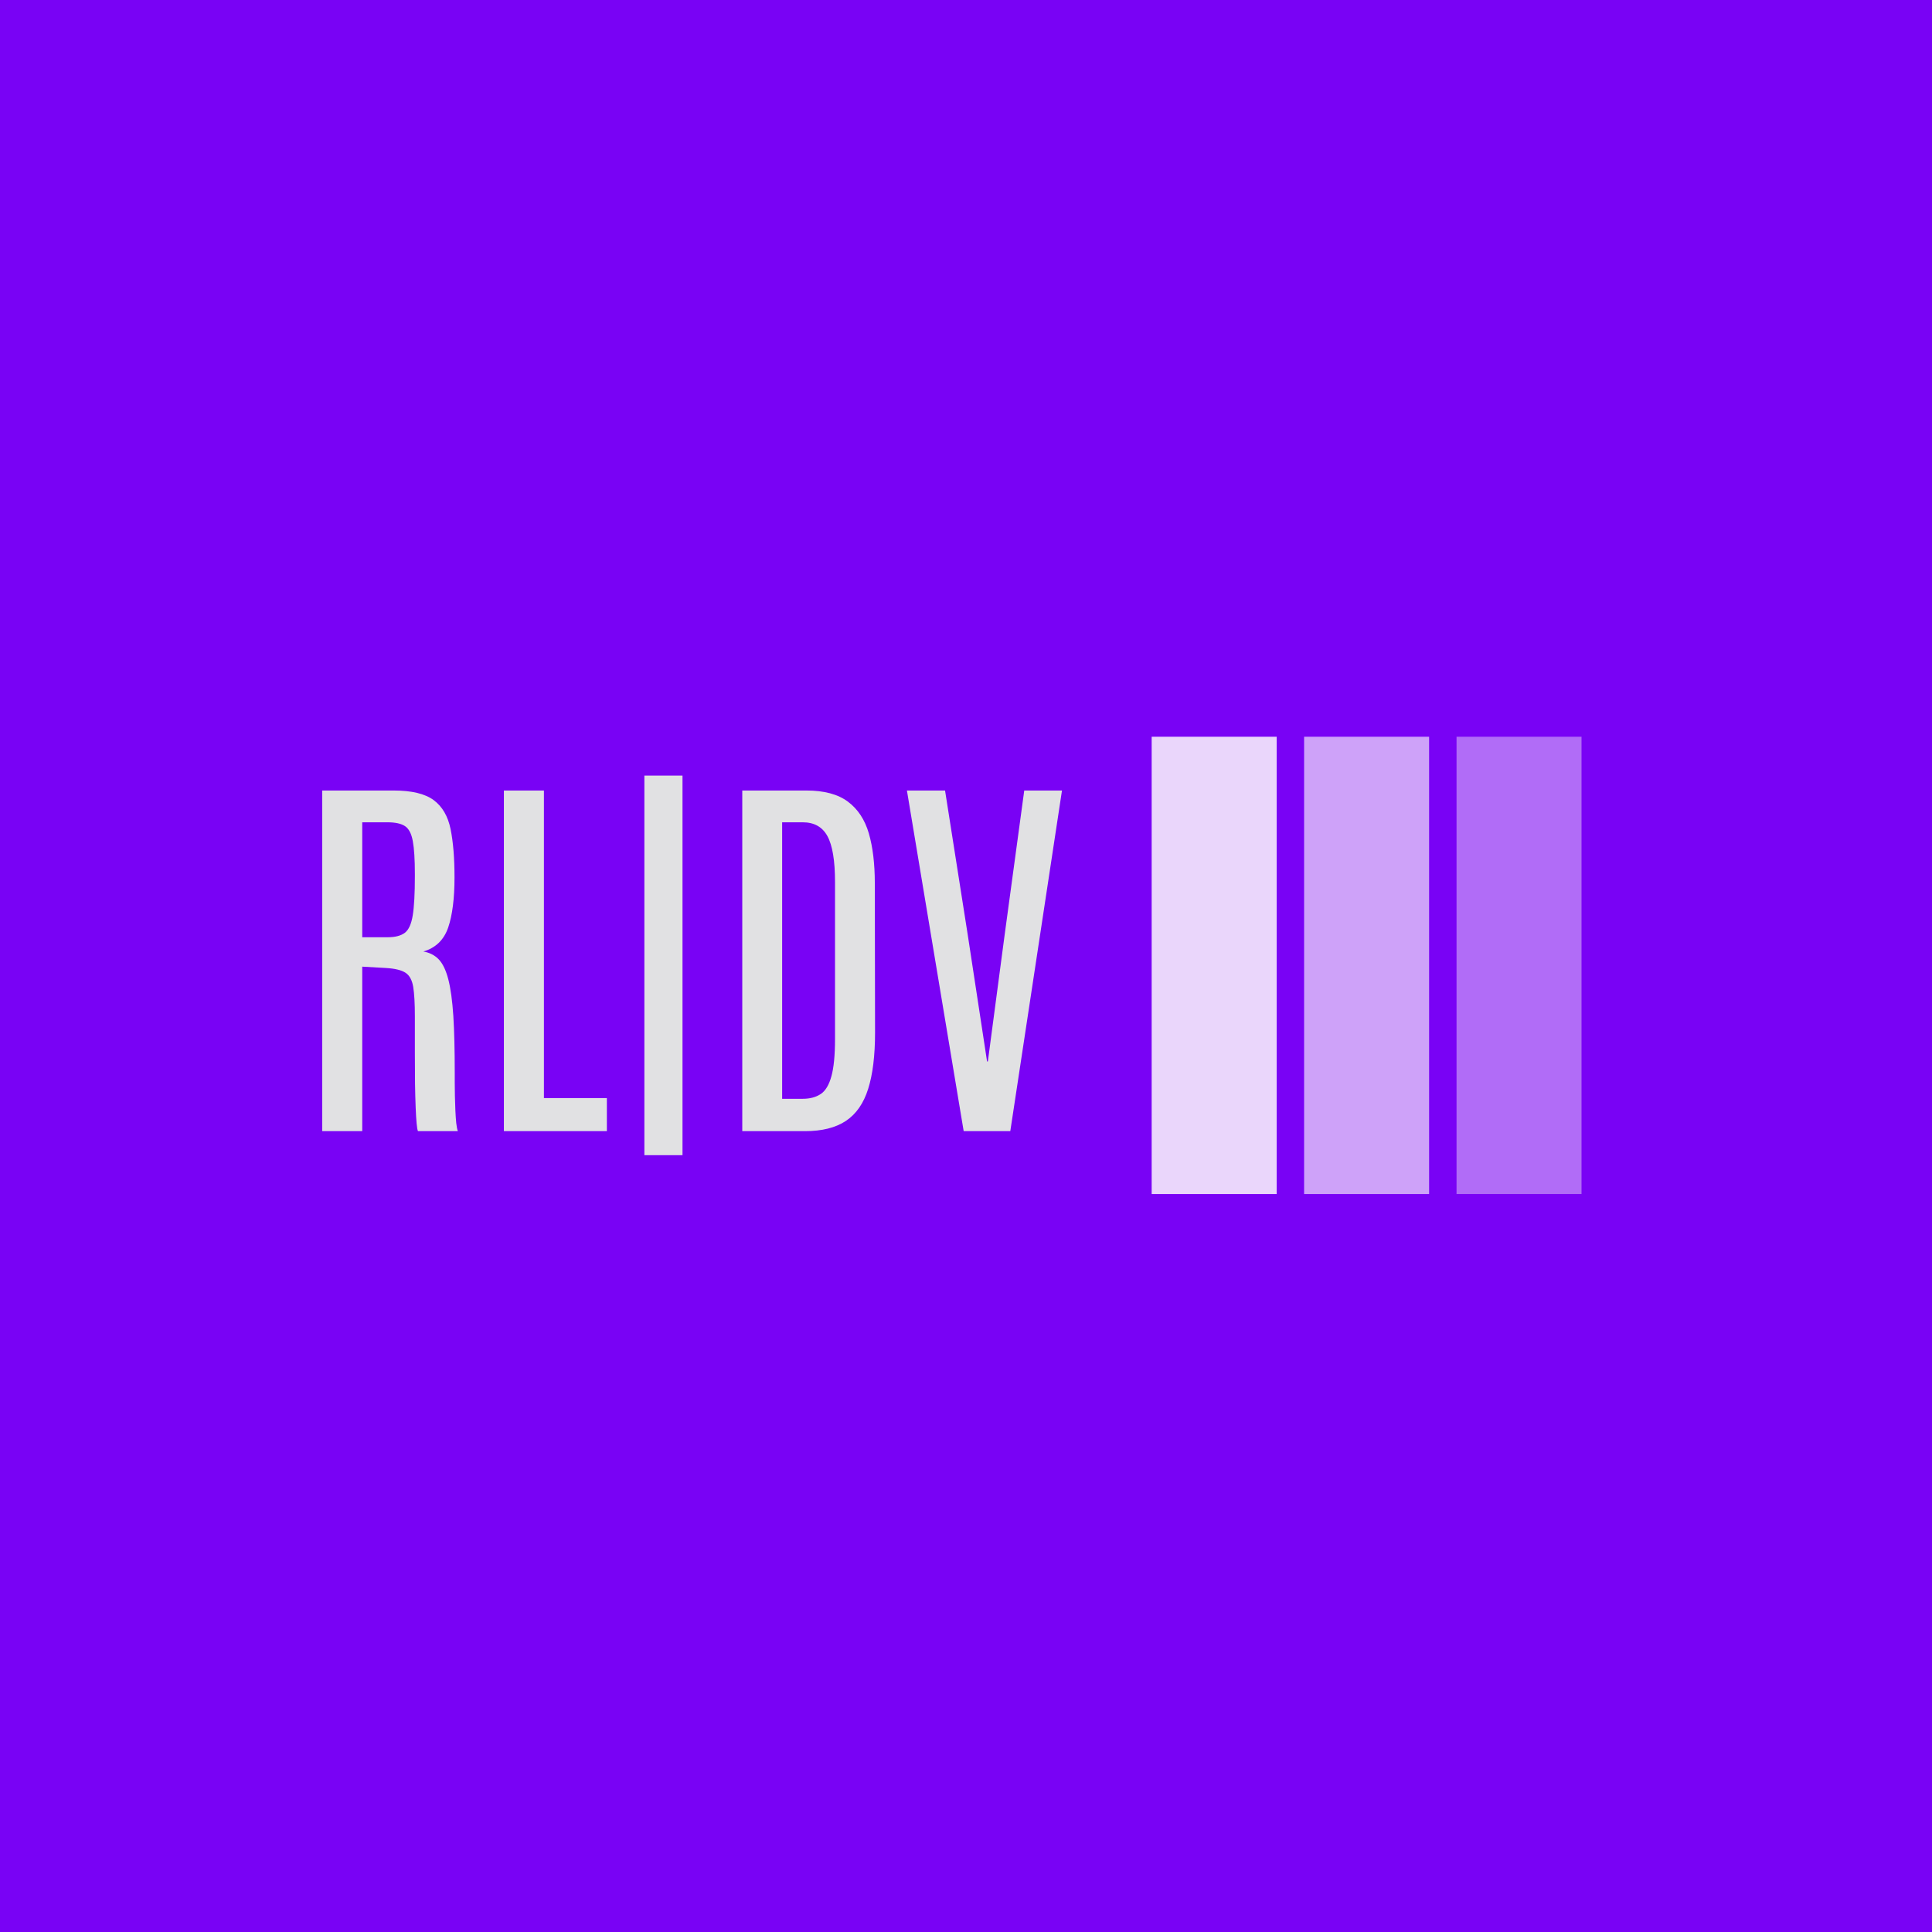 <svg xmlns="http://www.w3.org/2000/svg" version="1.1" xmlns:xlink="http://www.w3.org/1999/xlink" xmlns:svgjs="http://svgjs.dev/svgjs" width="1500" height="1500" viewBox="0 0 1500 1500"><rect width="1500" height="1500" fill="#7902f5"></rect><g transform="matrix(0.667,0,0,0.667,249.394,571.433)"><svg viewBox="0 0 396 141" data-background-color="#7902f5" preserveAspectRatio="xMidYMid meet" height="534" width="1500" xmlns="http://www.w3.org/2000/svg" xmlns:xlink="http://www.w3.org/1999/xlink"><g id="tight-bounds" transform="matrix(1,0,0,1,0.24,0.225)"><svg viewBox="0 0 395.52 140.551" height="140.551" width="395.52"><g><svg viewBox="0 0 687.847 244.431" height="140.551" width="395.52"><g transform="matrix(1,0,0,1,0,20.775)"><svg viewBox="0 0 395.52 202.881" height="202.881" width="395.52"><g id="textblocktransform"><svg viewBox="0 0 395.52 202.881" height="202.881" width="395.52" id="textblock"><g><svg viewBox="0 0 395.52 202.881" height="202.881" width="395.52"><g transform="matrix(1,0,0,1,0,0)"><svg width="395.52" viewBox="3.52 -44.85 93.32 47.88" height="202.881" data-palette-color="#e1e1e3"><path d="M8.57 0L3.52 0 3.52-42.97 12.52-42.97Q15.94-42.97 17.58-41.76 19.21-40.55 19.71-38.12 20.21-35.69 20.21-32.01L20.21-32.01Q20.21-28.03 19.41-25.68 18.6-23.34 16.28-22.66L16.28-22.66Q17.46-22.46 18.23-21.66 18.99-20.85 19.43-19.14 19.87-17.43 20.06-14.56 20.24-11.69 20.24-7.35L20.24-7.35Q20.24-6.93 20.24-6.15 20.24-5.37 20.26-4.44 20.29-3.52 20.32-2.61 20.36-1.71 20.43-1.01 20.51-0.32 20.63 0L20.63 0 15.6 0Q15.5-0.22 15.43-0.98 15.36-1.73 15.31-2.98 15.26-4.22 15.23-5.94 15.21-7.67 15.21-9.8 15.21-11.94 15.21-14.48L15.21-14.48Q15.21-16.92 15-18.2 14.79-19.48 14.03-19.98 13.26-20.48 11.57-20.58L11.57-20.58 8.57-20.75 8.57 0ZM8.57-38.96L8.57-24.46 11.79-24.46Q13.18-24.46 13.93-25.01 14.67-25.56 14.94-27.21 15.21-28.86 15.21-32.15L15.21-32.15 15.21-32.45Q15.21-35.18 14.95-36.58 14.7-37.99 13.96-38.48 13.23-38.96 11.74-38.96L11.74-38.96 8.57-38.96ZM39.43 0L26.44 0 26.44-42.97 31.49-42.97 31.49-4.17 39.43-4.17 39.43 0ZM48.97 3.03L44.16 3.03 44.16-44.85 48.97-44.85 48.97 3.03ZM64.42 0L56.51 0 56.51-42.97 64.59-42.97Q67.96-42.97 69.84-41.56 71.72-40.16 72.48-37.55 73.23-34.94 73.23-31.3L73.23-31.3 73.26-12.43Q73.26-8.08 72.39-5.33 71.53-2.59 69.58-1.29 67.64 0 64.42 0L64.42 0ZM61.54-38.96L61.54-4.08 64.13-4.08Q65.5-4.08 66.4-4.68 67.3-5.27 67.75-6.91 68.21-8.54 68.21-11.65L68.21-11.65 68.21-31.42Q68.21-35.47 67.25-37.22 66.3-38.96 64.13-38.96L64.13-38.96 61.54-38.96ZM90.32 0L84.44 0 77.28-42.97 82.09-42.97 84.95-24.78 87.39-8.79 87.49-8.79 89.61-24.78 92.08-42.97 96.84-42.97 90.32 0Z" opacity="1" transform="matrix(1,0,0,1,0,0)" fill="#e1e1e3" class="wordmark-text-0" data-fill-palette-color="primary" id="text-0"></path></svg></g></svg></g></svg></g></svg></g><g transform="matrix(1,0,0,1,443.415,0)"><svg viewBox="0 0 244.431 244.431" height="244.431" width="244.431"><g data-palette-color="#ead6fb"><rect width="66.811" height="244.431" fill="#ead6fb" stroke="transparent" data-fill-palette-color="accent" x="0" fill-opacity="1"></rect><rect width="66.811" height="244.431" fill="#ead6fb" stroke="transparent" data-fill-palette-color="accent" x="81.477" fill-opacity="0.75"></rect><rect width="66.811" height="244.431" fill="#ead6fb" stroke="transparent" data-fill-palette-color="accent" x="162.954" fill-opacity="0.5"></rect></g></svg></g></svg></g><defs></defs></svg><rect width="395.52" height="140.551" fill="none" stroke="none" visibility="hidden"></rect></g></svg></g></svg>